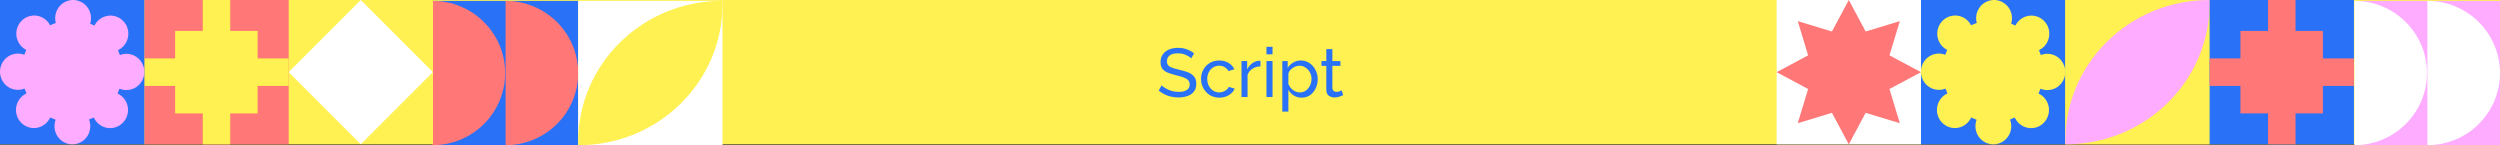 <svg width="2910" height="169" viewBox="0 0 2910 169" fill="none" xmlns="http://www.w3.org/2000/svg">
<rect x="0" y="0" width="2910" height="169" fill="#333333" stroke="none"/>
<rect width="2910" height="168" fill="#FEF151"/>
<rect x="2742" y="1" width="168" height="168" fill="#FDACFF"/>
<path d="M2825.5 1C2847.91 1 2869.4 9.85 2885.25 25.603C2901.1 41.356 2910 62.722 2910 85C2910 107.278 2901.1 128.644 2885.25 144.397C2869.4 160.15 2847.91 169 2825.5 169L2825.5 85L2825.5 1Z" fill="white"/>
<path d="M2740.5 1C2762.91 1 2784.4 9.85 2800.25 25.603C2816.1 41.356 2825 62.722 2825 85C2825 107.278 2816.1 128.644 2800.25 144.397C2784.4 160.15 2762.91 169 2740.5 169L2740.5 85L2740.5 1Z" fill="white"/>
<rect x="505" y="1" width="168" height="168" fill="#2971F6"/>
<path d="M588.5 1C610.911 1 632.404 9.85 648.251 25.603C664.097 41.356 673 62.722 673 85C673 107.278 664.097 128.644 648.251 144.397C632.404 160.15 610.911 169 588.5 169L588.5 85L588.5 1Z" fill="#FF7777"/>
<path d="M503.5 1C525.911 1 547.404 9.85 563.251 25.603C579.097 41.356 588 62.722 588 85C588 107.278 579.097 128.644 563.251 144.397C547.404 160.15 525.911 169 503.5 169L503.5 85L503.5 1Z" fill="#FF7777"/>
<rect x="336.07" y="0.076" width="167.934" height="167.674" fill="#FEF151"/>
<rect width="118.763" height="118.763" transform="matrix(0.707 0.707 -0.707 0.707 419.962 0)" fill="white"/>
<rect x="168" width="168" height="168" fill="#FF7777"/>
<rect x="203.848" y="36" width="96" height="96" fill="#FEF151"/>
<rect x="236" width="32" height="168" fill="#FEF151"/>
<rect x="336" y="68" width="32" height="168" transform="rotate(90 336 68)" fill="#FEF151"/>
<rect x="2236" width="168" height="168" fill="#2971F6"/>
<path fill-rule="evenodd" clip-rule="evenodd" d="M2339.66 139.092C2339.94 139.836 2340.2 140.604 2340.4 141.395C2343.39 152.667 2336.78 164.254 2325.65 167.274C2314.52 170.295 2303.08 163.605 2300.1 152.333C2298.92 147.867 2299.24 143.353 2300.75 139.341C2298.6 138.587 2296.49 137.708 2294.43 136.71C2291.94 142.243 2287.11 146.647 2280.85 148.344C2269.72 151.365 2258.28 144.675 2255.3 133.403C2252.62 123.269 2257.69 112.881 2266.83 108.692C2265.98 106.891 2265.22 105.032 2264.54 103.12C2263.81 103.413 2263.05 103.667 2262.27 103.879C2251.14 106.899 2239.7 100.21 2236.72 88.937C2233.73 77.665 2240.34 66.078 2251.47 63.058C2255.88 61.861 2260.34 62.188 2264.3 63.721C2264.95 61.802 2265.7 59.921 2266.54 58.084C2261.38 55.477 2257.3 50.727 2255.69 44.641C2252.71 33.368 2259.32 21.782 2270.45 18.761C2280.09 16.144 2289.97 20.818 2294.37 29.447C2296.49 28.416 2298.7 27.506 2300.97 26.725C2300.96 26.685 2300.95 26.645 2300.94 26.605C2297.96 15.333 2304.56 3.746 2315.69 0.725C2326.82 -2.295 2338.26 4.395 2341.25 15.667C2342.32 19.723 2342.15 23.819 2340.98 27.543C2342.66 28.201 2344.31 28.936 2345.92 29.746C2348.51 24.57 2353.18 20.488 2359.14 18.869C2370.27 15.848 2381.72 22.538 2384.7 33.81C2387.36 43.88 2382.38 54.2 2373.35 58.441C2374.16 60.26 2374.89 62.136 2375.53 64.064C2376.24 63.783 2376.98 63.539 2377.73 63.335C2388.86 60.314 2400.3 67.004 2403.28 78.276C2406.27 89.549 2399.66 101.135 2388.53 104.156C2383.91 105.411 2379.23 104.99 2375.13 103.26C2374.45 105.153 2373.68 107.008 2372.82 108.818C2378.28 111.348 2382.63 116.236 2384.31 122.572C2387.29 133.844 2380.69 145.431 2369.56 148.452C2359.55 151.167 2349.29 146.035 2345.16 136.781C2343.38 137.637 2341.54 138.41 2339.66 139.092Z" fill="#FEF151"/>
<rect x="673" y="1" width="168" height="168" fill="white"/>
<path fill-rule="evenodd" clip-rule="evenodd" d="M673.506 169C766.01 169 841 95.575 841 5C841 3.663 840.983 2.33 840.951 1.001C840.799 1 840.646 1 840.494 1C747.99 1 673 74.425 673 165C673 166.337 673.016 167.67 673.049 169C673.201 169 673.353 169 673.506 169Z" fill="#FEF151"/>
<rect x="2404" width="168" height="168" fill="#FEF151"/>
<path fill-rule="evenodd" clip-rule="evenodd" d="M2404.51 168C2497.01 168 2572 94.575 2572 4C2572 2.663 2571.98 1.33 2571.95 0.001C2571.8 0 2571.65 0 2571.49 0C2478.99 0 2404 73.425 2404 164C2404 165.337 2404.02 166.67 2404.05 167.999C2404.2 168 2404.35 168 2404.51 168Z" fill="#FDACFF"/>
<rect x="2068" y="0.002" width="168" height="167.998" fill="white"/>
<path d="M2152 0L2171.61 36.66L2211.4 24.603L2199.34 64.391L2236 83.999L2199.34 103.608L2211.4 143.396L2171.61 131.338L2152 167.998L2132.39 131.338L2092.6 143.396L2104.66 103.608L2068 83.999L2104.66 64.391L2092.6 24.603L2132.39 36.66L2152 0Z" fill="#FF7777"/>
<rect x="2572" width="168" height="168" fill="#2971F6"/>
<rect x="2607.85" y="36" width="96" height="96" fill="#FF7777"/>
<rect x="2640" width="32" height="168" fill="#FF7777"/>
<rect x="2740" y="68" width="32" height="168" transform="rotate(90 2740 68)" fill="#FF7777"/>
<rect x="0.002" width="168" height="168" fill="#2971F6"/>
<path fill-rule="evenodd" clip-rule="evenodd" d="M103.655 139.092C103.945 139.836 104.196 140.604 104.405 141.395C107.387 152.667 100.782 164.254 89.652 167.275C78.522 170.295 67.081 163.605 64.099 152.333C62.917 147.867 63.241 143.353 64.753 139.341C62.596 138.587 60.486 137.708 58.435 136.71C55.937 142.243 51.111 146.647 44.855 148.344C33.725 151.365 22.284 144.675 19.302 133.403C16.621 123.269 21.688 112.882 30.825 108.692C29.979 106.891 29.217 105.032 28.543 103.12C27.809 103.413 27.05 103.667 26.269 103.879C15.139 106.9 3.698 100.21 0.716 88.937C-2.266 77.665 4.339 66.078 15.469 63.058C19.878 61.861 24.336 62.188 28.297 63.721C28.95 61.802 29.699 59.921 30.539 58.084C25.378 55.477 21.303 50.727 19.693 44.641C16.71 33.368 23.316 21.782 34.446 18.761C44.091 16.144 53.969 20.818 58.374 29.448C60.494 28.417 62.696 27.506 64.973 26.726C64.962 26.686 64.951 26.645 64.941 26.605C61.958 15.333 68.564 3.746 79.694 0.726C90.824 -2.295 102.264 4.395 105.247 15.667C106.32 19.723 106.151 23.819 104.978 27.543C106.661 28.201 108.312 28.936 109.925 29.746C112.511 24.57 117.177 20.488 123.145 18.869C134.275 15.848 145.715 22.538 148.698 33.811C151.362 43.88 146.376 54.2 137.348 58.441C138.162 60.26 138.891 62.136 139.531 64.064C140.243 63.784 140.976 63.539 141.731 63.335C152.861 60.314 164.301 67.004 167.284 78.276C170.266 89.549 163.661 101.136 152.531 104.156C147.906 105.411 143.229 104.99 139.126 103.26C138.45 105.153 137.68 107.008 136.821 108.818C142.285 111.348 146.633 116.236 148.309 122.572C151.291 133.845 144.686 145.431 133.556 148.452C123.55 151.167 113.294 146.035 109.157 136.781C107.379 137.637 105.544 138.41 103.655 139.092Z" fill="#FDACFF"/>
<path d="M1386.55 67.995C1385.22 66.502 1383.17 65.142 1380.39 63.915C1377.62 62.688 1374.53 62.075 1371.11 62.075C1366.74 62.075 1363.51 62.902 1361.43 64.555C1359.35 66.208 1358.31 68.475 1358.31 71.355C1358.31 73.382 1358.85 74.982 1359.91 76.155C1360.98 77.328 1362.61 78.288 1364.79 79.035C1367.03 79.782 1369.86 80.555 1373.27 81.355C1377.22 82.208 1380.63 83.248 1383.51 84.475C1386.39 85.702 1388.61 87.355 1390.15 89.435C1391.7 91.462 1392.47 94.182 1392.47 97.595C1392.47 101.222 1391.57 104.208 1389.75 106.555C1387.94 108.902 1385.46 110.635 1382.31 111.755C1379.22 112.875 1375.73 113.435 1371.83 113.435C1362.98 113.435 1355.27 110.768 1348.71 105.435L1352.15 99.355C1353.33 100.528 1354.9 101.702 1356.87 102.875C1358.9 104.048 1361.19 105.035 1363.75 105.835C1366.37 106.582 1369.11 106.955 1371.99 106.955C1376.05 106.955 1379.19 106.235 1381.43 104.795C1383.67 103.302 1384.79 101.142 1384.79 98.315C1384.79 96.182 1384.15 94.475 1382.87 93.195C1381.65 91.915 1379.81 90.848 1377.35 89.995C1374.9 89.142 1371.91 88.288 1368.39 87.435C1364.55 86.475 1361.33 85.435 1358.71 84.315C1356.1 83.142 1354.13 81.622 1352.79 79.755C1351.51 77.888 1350.87 75.462 1350.87 72.475C1350.87 68.848 1351.75 65.782 1353.51 63.275C1355.27 60.768 1357.7 58.875 1360.79 57.595C1363.89 56.315 1367.38 55.675 1371.27 55.675C1375.06 55.675 1378.5 56.262 1381.59 57.435C1384.74 58.608 1387.51 60.182 1389.91 62.155L1386.55 67.995ZM1419.3 113.675C1415.14 113.675 1411.46 112.688 1408.26 110.715C1405.06 108.688 1402.56 106.022 1400.74 102.715C1398.93 99.408 1398.02 95.808 1398.02 91.915C1398.02 87.968 1398.9 84.368 1400.66 81.115C1402.42 77.862 1404.9 75.275 1408.1 73.355C1411.3 71.382 1415.01 70.395 1419.22 70.395C1423.33 70.395 1426.9 71.328 1429.94 73.195C1433.04 75.008 1435.33 77.462 1436.82 80.555L1429.94 82.715C1428.88 80.742 1427.38 79.222 1425.46 78.155C1423.54 77.035 1421.41 76.475 1419.06 76.475C1416.5 76.475 1414.16 77.142 1412.02 78.475C1409.94 79.808 1408.29 81.648 1407.06 83.995C1405.84 86.288 1405.22 88.928 1405.22 91.915C1405.22 94.848 1405.84 97.515 1407.06 99.915C1408.34 102.262 1410.02 104.128 1412.1 105.515C1414.24 106.902 1416.58 107.595 1419.14 107.595C1420.8 107.595 1422.37 107.302 1423.86 106.715C1425.41 106.128 1426.74 105.355 1427.86 104.395C1429.04 103.382 1429.84 102.288 1430.26 101.115L1437.14 103.195C1435.92 106.235 1433.68 108.742 1430.42 110.715C1427.22 112.688 1423.52 113.675 1419.3 113.675ZM1467.2 77.275C1463.68 77.328 1460.56 78.235 1457.84 79.995C1455.17 81.702 1453.28 84.075 1452.16 87.115V112.875H1445.12V71.115H1451.68V80.795C1453.12 77.915 1455.01 75.595 1457.36 73.835C1459.76 72.022 1462.27 71.008 1464.88 70.795C1465.41 70.795 1465.87 70.795 1466.24 70.795C1466.61 70.795 1466.93 70.822 1467.2 70.875V77.275ZM1474.18 63.275V54.475H1481.22V63.275H1474.18ZM1474.18 112.875V71.115H1481.22V112.875H1474.18ZM1515.1 113.675C1511.69 113.675 1508.65 112.822 1505.98 111.115C1503.31 109.408 1501.21 107.248 1499.66 104.635V129.915H1492.62V71.115H1498.86V78.955C1500.51 76.395 1502.67 74.342 1505.34 72.795C1508.01 71.195 1510.91 70.395 1514.06 70.395C1516.94 70.395 1519.58 70.982 1521.98 72.155C1524.38 73.328 1526.46 74.928 1528.22 76.955C1529.98 78.982 1531.34 81.302 1532.3 83.915C1533.31 86.475 1533.82 89.168 1533.82 91.995C1533.82 95.942 1533.02 99.568 1531.42 102.875C1529.87 106.182 1527.69 108.822 1524.86 110.795C1522.03 112.715 1518.78 113.675 1515.1 113.675ZM1512.94 107.595C1515.71 107.595 1518.11 106.848 1520.14 105.355C1522.17 103.862 1523.74 101.915 1524.86 99.515C1526.03 97.115 1526.62 94.608 1526.62 91.995C1526.62 89.168 1525.98 86.582 1524.7 84.235C1523.47 81.888 1521.77 80.022 1519.58 78.635C1517.45 77.195 1515.02 76.475 1512.3 76.475C1510.65 76.475 1508.89 76.902 1507.02 77.755C1505.21 78.608 1503.61 79.755 1502.22 81.195C1500.89 82.582 1500.03 84.128 1499.66 85.835V97.755C1500.83 100.528 1502.62 102.875 1505.02 104.795C1507.47 106.662 1510.11 107.595 1512.94 107.595ZM1563.44 110.795C1562.59 111.168 1561.23 111.702 1559.36 112.395C1557.55 113.088 1555.52 113.435 1553.28 113.435C1550.72 113.435 1548.51 112.742 1546.64 111.355C1544.77 109.915 1543.84 107.702 1543.84 104.715V76.635H1538.16V71.115H1543.84V57.195H1550.88V71.115H1560.24V76.635H1550.88V102.555C1550.99 104.048 1551.49 105.168 1552.4 105.915C1553.31 106.608 1554.37 106.955 1555.6 106.955C1556.99 106.955 1558.27 106.715 1559.44 106.235C1560.61 105.755 1561.39 105.408 1561.76 105.195L1563.44 110.795Z" fill="#2971F6"/>
</svg>

